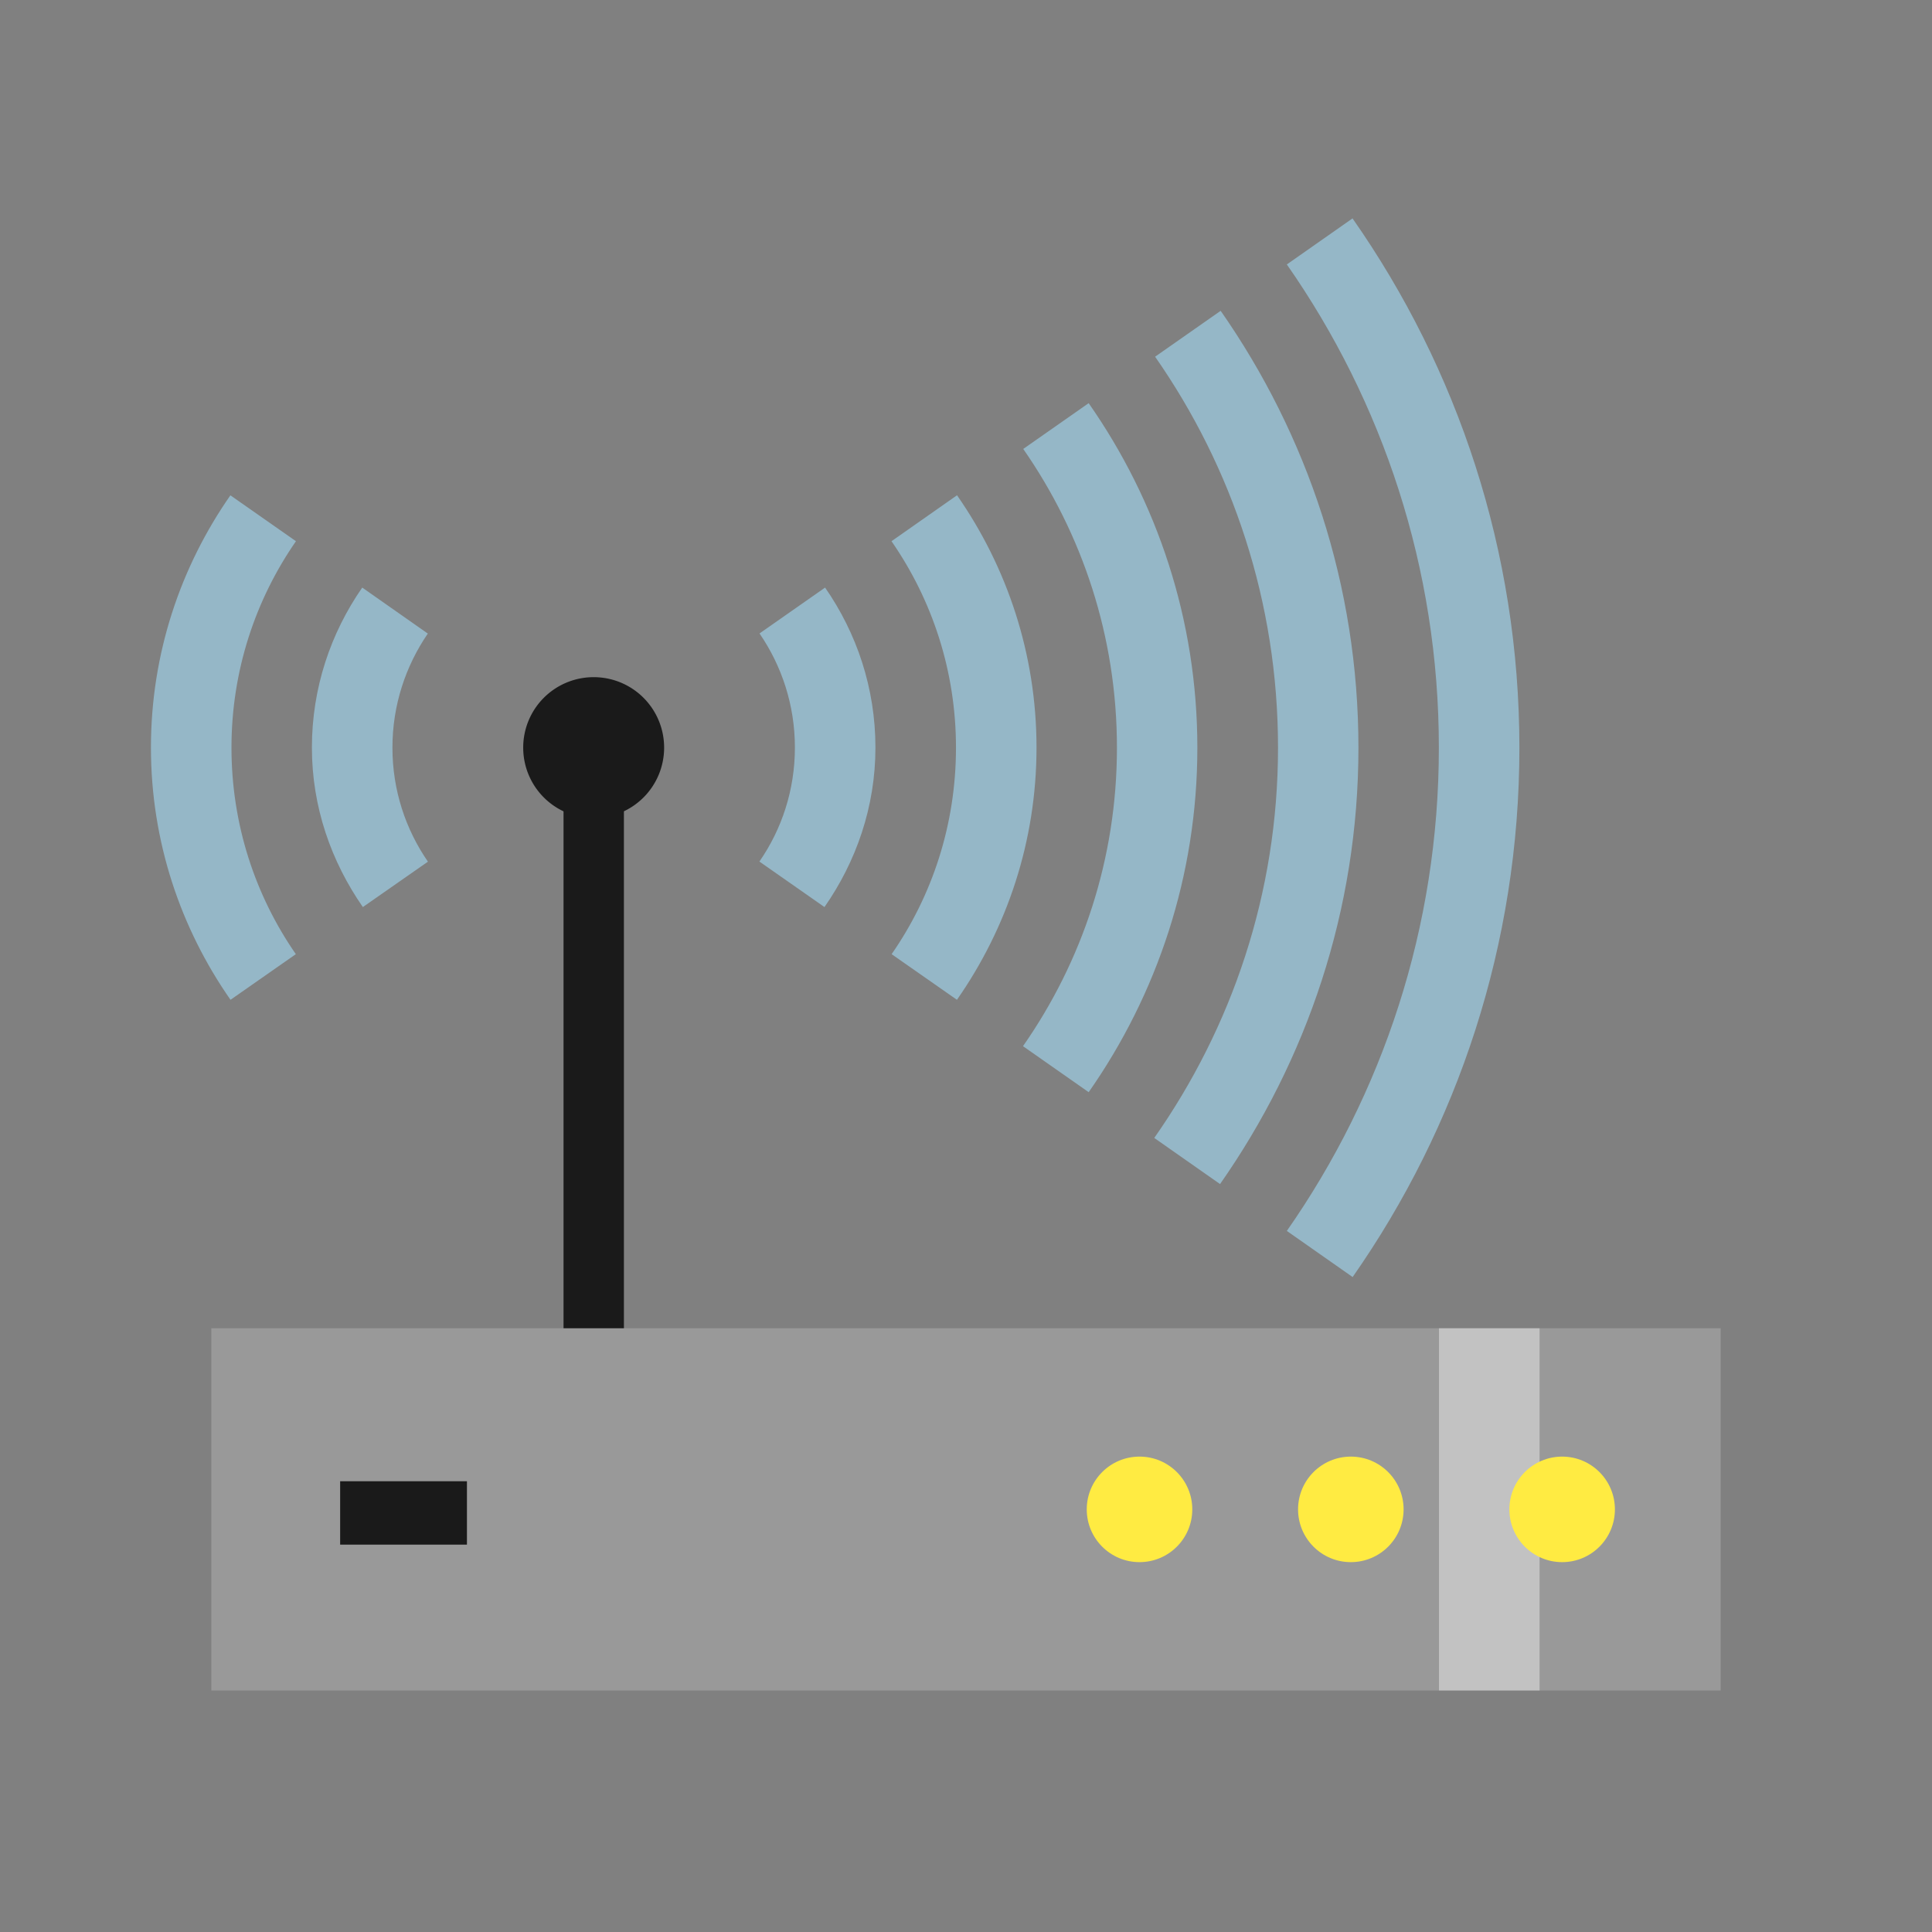 <?xml version="1.0" encoding="UTF-8" standalone="no"?>
<svg
   xmlns:dc="http://purl.org/dc/elements/1.1/"
   xmlns:cc="http://creativecommons.org/ns#"
   xmlns:rdf="http://www.w3.org/1999/02/22-rdf-syntax-ns#"
   xmlns:svg="http://www.w3.org/2000/svg"
   xmlns="http://www.w3.org/2000/svg"
   xmlns:sodipodi="http://sodipodi.sourceforge.net/DTD/sodipodi-0.dtd"
   xmlns:inkscape="http://www.inkscape.org/namespaces/inkscape"
   viewBox="0 0 16 16"
   width="16"
   height="16"
   id="svg2"
   version="1.1"
   inkscape:version="0.91 r"
   sodipodi:docname="nm-device-wireless.svg"
   style="enable-background:new">
  <rect x="0" y="0" width="16" height="16" fill="#808080" stroke="none"/>
  <defs
     id="defs10">
    <inkscape:perspective
       id="perspective3049"
       inkscape:persp3d-origin="473.45792 : 140.50761 : 1"
       inkscape:vp_z="960.23278 : 239.38121 : 1"
       inkscape:vp_y="0 : 988.73603 : 0"
       inkscape:vp_x="-13.316934 : 239.38121 : 1"
       sodipodi:type="inkscape:persp3d" />
    <inkscape:perspective
       id="perspective3049-7"
       inkscape:persp3d-origin="473.45792 : 140.50761 : 1"
       inkscape:vp_z="960.23278 : 239.38121 : 1"
       inkscape:vp_y="0 : 988.73603 : 0"
       inkscape:vp_x="-13.316934 : 239.38121 : 1"
       sodipodi:type="inkscape:persp3d" />
  </defs>
  <sodipodi:namedview
     pagecolor="#ffffff"
     bordercolor="#666666"
     borderopacity="1"
     objecttolerance="10"
     gridtolerance="10"
     guidetolerance="10"
     inkscape:pageopacity="0"
     inkscape:pageshadow="2"
     inkscape:window-width="1366"
     inkscape:window-height="747"
     id="namedview8"
     showgrid="true"
     inkscape:zoom="22.627418"
     inkscape:cx="10.427138"
     inkscape:cy="3.5906915"
     inkscape:window-x="0"
     inkscape:window-y="21"
     inkscape:window-maximized="1"
     inkscape:current-layer="svg2"
     showguides="false">
    <inkscape:grid
       type="xygrid"
       id="grid4140" />
  </sodipodi:namedview>
  <rect
     style="opacity:1;fill:#1a1a1a;fill-opacity:1;stroke:none;stroke-width:2;stroke-linecap:square;stroke-linejoin:round;stroke-miterlimit:4;stroke-dasharray:none;stroke-dashoffset:0;stroke-opacity:0.557"
     id="rect4222"
     width="0.5"
     height="5.6"
     x="4.667"
     y="6.258" />
  <path
     sodipodi:nodetypes="ccccc"
     inkscape:connector-curvature="0"
     id="path3069"
     d="M 1.75,11 14.25,11 l 0,3 -12.5,0 z"
     style="fill:#999999;stroke:none" />
  <rect
     y="12.267"
     x="2.817"
     height="0.525"
     width="1.05"
     id="rect3115"
     style="fill:#1a1a1a;fill-opacity:1;stroke:none" />
  <path
     style="opacity:1;fill:#1a1a1a;fill-opacity:1;stroke:none;stroke-width:0.7;stroke-linecap:round;stroke-linejoin:round;stroke-miterlimit:4;stroke-dasharray:none;stroke-dashoffset:0;stroke-opacity:1"
     d="M 5.5,6.192 A 0.583,0.583 0 0 1 4.917,6.775 0.583,0.583 0 0 1 4.333,6.192 0.583,0.583 0 0 1 4.917,5.608 0.583,0.583 0 0 1 5.5,6.192 Z"
     id="path4210"
     inkscape:connector-curvature="0" />
  <circle
     style="opacity:1;fill:#ffeb42;fill-opacity:1;stroke:none;stroke-width:0.7;stroke-linecap:round;stroke-linejoin:round;stroke-miterlimit:4;stroke-dasharray:none;stroke-dashoffset:0;stroke-opacity:1"
     id="path4212"
     cx="9.437"
     cy="12.5"
     r="0.437" />
  <rect
     style="opacity:0.4;fill:#ffffff;fill-opacity:1;stroke:none;stroke-width:2;stroke-linecap:square;stroke-linejoin:miter;stroke-miterlimit:4;stroke-dasharray:none;stroke-dashoffset:0;stroke-opacity:1"
     id="rect4264"
     width="0.833"
     height="3"
     x="11.917"
     y="11" />
  <circle
     style="opacity:1;fill:#ffeb42;fill-opacity:1;stroke:none;stroke-width:0.7;stroke-linecap:round;stroke-linejoin:round;stroke-miterlimit:4;stroke-dasharray:none;stroke-dashoffset:0;stroke-opacity:1"
     id="path4212-5"
     cx="11.187"
     cy="12.5"
     r="0.437" />
  <circle
     style="opacity:1;fill:#ffeb42;fill-opacity:1;stroke:none;stroke-width:0.7;stroke-linecap:round;stroke-linejoin:round;stroke-miterlimit:4;stroke-dasharray:none;stroke-dashoffset:0;stroke-opacity:1"
     id="path4212-5-2"
     cx="12.937"
     cy="12.5"
     r="0.437" />
  <path
     style="color:#000000;font-style:normal;font-variant:normal;font-weight:normal;font-stretch:normal;font-size:medium;line-height:normal;font-family:sans-serif;text-indent:0;text-align:start;text-decoration:none;text-decoration-line:none;text-decoration-style:solid;text-decoration-color:#000000;letter-spacing:normal;word-spacing:normal;text-transform:none;direction:ltr;block-progression:tb;writing-mode:lr-tb;baseline-shift:baseline;text-anchor:start;white-space:normal;clip-rule:nonzero;display:inline;overflow:visible;visibility:visible;opacity:1;isolation:auto;mix-blend-mode:normal;color-interpolation:sRGB;color-interpolation-filters:linearRGB;solid-color:#000000;solid-opacity:1;fill:#a6e3ff;fill-opacity:0.557;fill-rule:nonzero;stroke:none;stroke-width:2;stroke-linecap:square;stroke-linejoin:miter;stroke-miterlimit:4;stroke-dasharray:none;stroke-dashoffset:0;stroke-opacity:1;color-rendering:auto;image-rendering:auto;shape-rendering:auto;text-rendering:auto;enable-background:accumulate"
     d="m 10.109,2.574 -0.543,0.38 c 0.64,0.918 1.018,2.032 1.018,3.238 0,1.206 -0.383,2.316 -1.025,3.232 l 0.545,0.382 c 0.718,-1.026 1.146,-2.268 1.146,-3.614 0,-1.345 -0.424,-2.591 -1.141,-3.618 z m -1.092,0.764 -0.543,0.38 c 0.488,0.701 0.776,1.553 0.776,2.474 0,0.921 -0.289,1.772 -0.778,2.472 l 0.544,0.381 c 0.566,-0.809 0.9,-1.792 0.9,-2.853 0,-1.061 -0.334,-2.043 -0.9,-2.853 z m -7.109,0.764 c -0.414,0.594 -0.658,1.313 -0.658,2.089 0,0.777 0.245,1.496 0.659,2.089 l 0.541,-0.378 C 2.114,7.417 1.917,6.828 1.917,6.192 c 0,-0.637 0.198,-1.225 0.534,-1.71 z m 6.017,0 -0.542,0.38 c 0.336,0.485 0.534,1.073 0.534,1.71 0,0.637 -0.197,1.226 -0.533,1.71 l 0.541,0.378 c 0.414,-0.593 0.659,-1.312 0.659,-2.089 0,-0.776 -0.245,-1.496 -0.658,-2.089 z m -4.925,0.764 c -0.262,0.377 -0.417,0.833 -0.417,1.325 0,0.492 0.16,0.944 0.422,1.321 L 3.544,7.136 C 3.359,6.868 3.25,6.544 3.25,6.192 c 0,-0.352 0.109,-0.676 0.293,-0.945 z m 3.833,0 -0.543,0.38 c 0.184,0.268 0.293,0.593 0.293,0.945 0,0.352 -0.109,0.677 -0.294,0.944 l 0.539,0.377 c 0.262,-0.376 0.422,-0.829 0.422,-1.321 0,-0.492 -0.155,-0.948 -0.417,-1.325 z"
     id="path4217-9"
     inkscape:connector-curvature="0"
     sodipodi:nodetypes="ccsccscccsccsccsccsccccsccsccsccsccccsccsc" />
  <path
     style="color:#000000;font-style:normal;font-variant:normal;font-weight:normal;font-stretch:normal;font-size:medium;line-height:normal;font-family:sans-serif;text-indent:0;text-align:start;text-decoration:none;text-decoration-line:none;text-decoration-style:solid;text-decoration-color:#000000;letter-spacing:normal;word-spacing:normal;text-transform:none;direction:ltr;block-progression:tb;writing-mode:lr-tb;baseline-shift:baseline;text-anchor:start;white-space:normal;clip-rule:nonzero;display:inline;overflow:visible;visibility:visible;opacity:1;isolation:auto;mix-blend-mode:normal;color-interpolation:sRGB;color-interpolation-filters:linearRGB;solid-color:#000000;solid-opacity:1;fill:#a6e3ff;fill-opacity:0.557;fill-rule:nonzero;stroke:none;stroke-width:2;stroke-linecap:square;stroke-linejoin:miter;stroke-miterlimit:4;stroke-dasharray:none;stroke-dashoffset:0;stroke-opacity:1;color-rendering:auto;image-rendering:auto;shape-rendering:auto;text-rendering:auto;enable-background:accumulate"
     d="m 11.202,1.808 -0.545,0.382 c 0.792,1.134 1.259,2.512 1.259,4.002 0,1.49 -0.467,2.868 -1.259,4.002 l 0.545,0.382 c 0.869,-1.243 1.381,-2.754 1.381,-4.383 0,-1.63 -0.512,-3.14 -1.381,-4.383 z"
     id="path4202"
     inkscape:connector-curvature="0" />
</svg>
